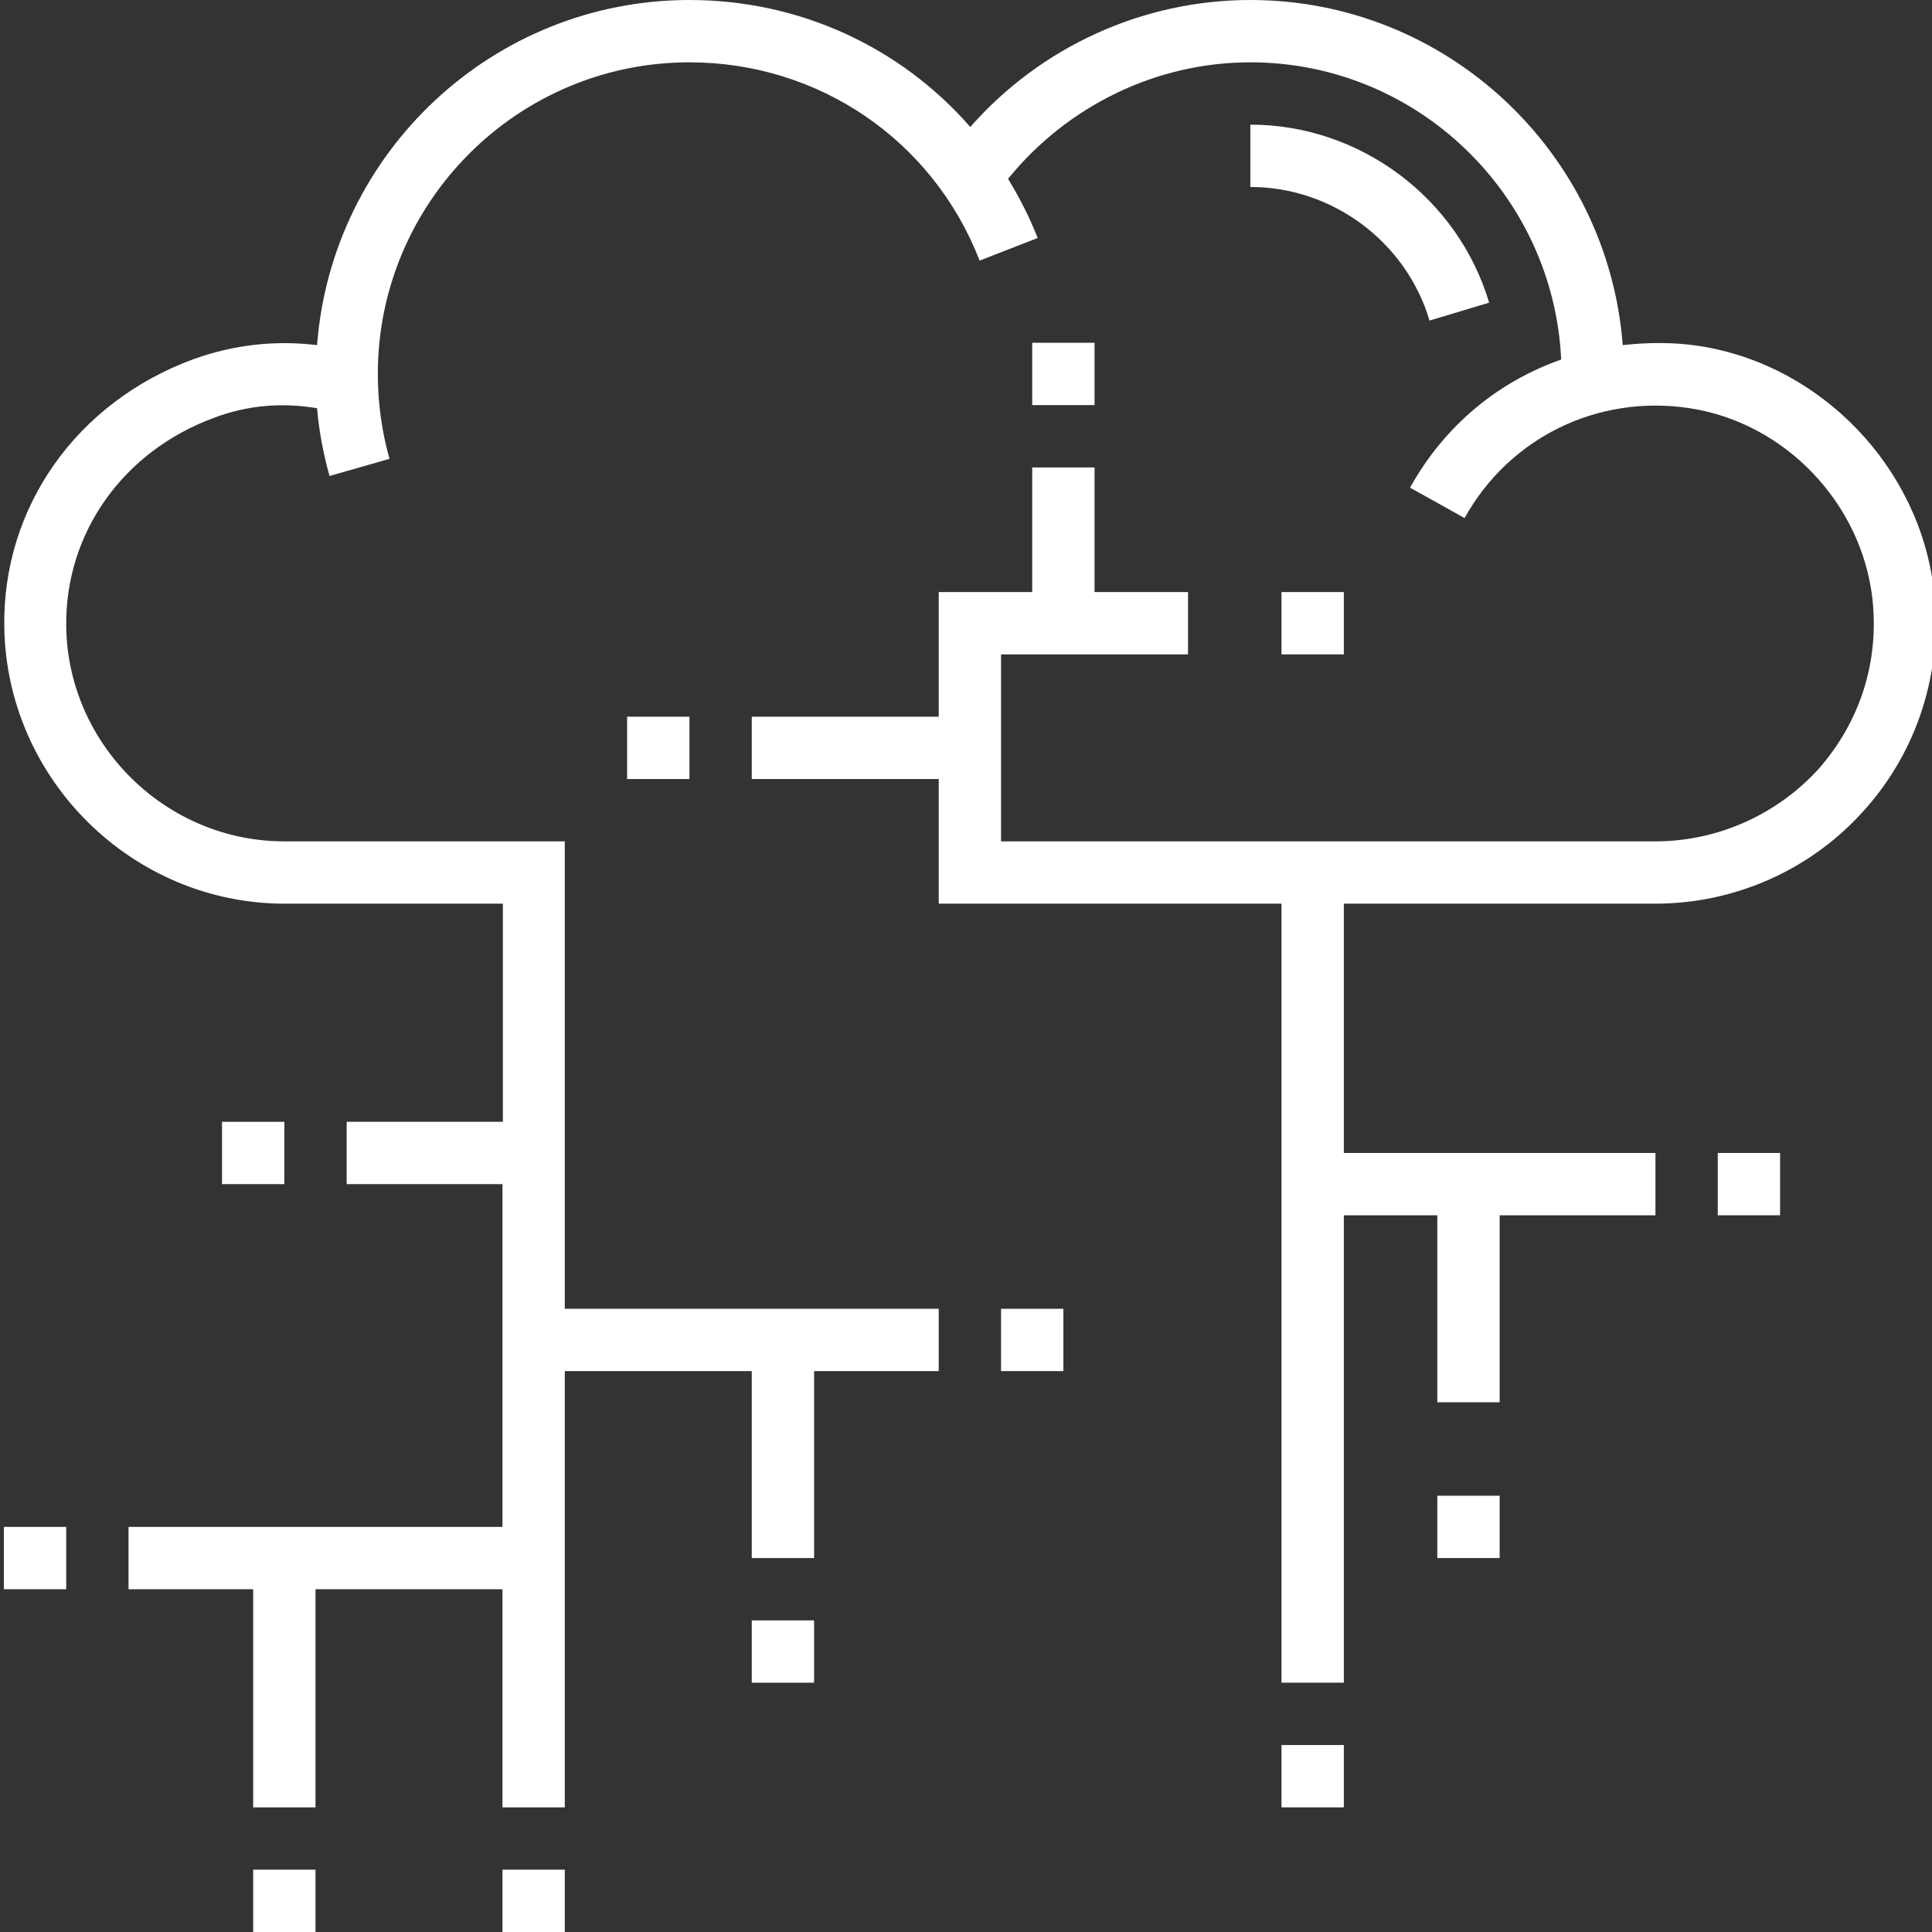 <?xml version="1.0" encoding="utf-8"?>
<!-- Generator: Adobe Illustrator 23.0.2, SVG Export Plug-In . SVG Version: 6.00 Build 0)  -->
<svg version="1.1" id="Lager_1" xmlns="http://www.w3.org/2000/svg" xmlns:xlink="http://www.w3.org/1999/xlink" x="0px" y="0px"
	 viewBox="0 0 496 496" style="enable-background:new 0 0 496 496;" xml:space="preserve">
<rect x="0" y="0" width="496" height="496" fill="#333333" stroke="none"/>
<path fill="#fff" d="M496.5,151.8c-3.5-31.7-28.9-58.2-60.4-63c-6.6-1-13.2-0.9-19.5-0.2C412.8,39.1,371.4,0,321,0c-27.6,0-53.8,12-71.9,32.6
	C231.3,12.2,205.4,0,177,0c-50.4,0-91.8,39.1-95.6,88.6c-10.8-1.3-21.4-0.1-31.7,3.6c-30,11-49.1,38-48.6,68.8
	c0.6,39.1,32.9,71,72,71h56v56H89v16h40v88H33v16h32v56h16v-56h48v56h16V352h48v48h16v-48h32v-16h-96V216H73
	c-30.4,0-55.6-24.8-56-55.2c-0.3-24,14.6-45,38.1-53.6c8.6-3.2,17.3-3.9,26.3-2.4c0.5,5.9,1.6,11.7,3.2,17.4l15.4-4.4
	c-2-7.1-3-14.4-3-21.8c0-44.1,35.9-80,80-80c33.2,0,62.5,20,74.5,50.9l14.9-5.8c-2.1-5.4-4.7-10.4-7.6-15.2
	C274,27.2,296.8,16,321,16c42.8,0,77.8,33.9,79.8,76.3c-16.2,5.7-30,17-38.8,32.9l14,7.8c11.5-20.7,34.2-31.8,57.8-28.2
	c24.4,3.7,44.1,24.3,46.9,48.9c1.8,16.2-3.2,31.7-13.9,43.8C456.1,209.2,440.9,216,425,216H257v-48h48v-16h-24v-32h-16v32h-24v32
	h-48v16h48v32h88v200h16V312h24v48h16v-48h40v-16h-80v-64h80c20.4,0,40-8.7,53.6-24C492.3,192.8,498.8,172.3,496.5,151.8z"/>
<path d="M367,82.3l15.3-4.6C374.3,50.8,349.1,32,321,32v16C342.1,48,361,62.1,367,82.3z" fill="#fff" />
<path d="M129,480h16v16h-16V480z" fill="#fff" />
<path d="M257,336h16v16h-16V336z" fill="#fff" />
<path d="M1,392h16v16H1V392z" fill="#fff" />
<path d="M65,480h16v16H65V480z" fill="#fff" />
<path d="M57,288h16v16H57V288z" fill="#fff" />
<path d="M329,152h16v16h-16V152z" fill="#fff" />
<path d="M265,88h16v16h-16V88z" fill="#fff" />
<path d="M161,184h16v16h-16V184z" fill="#fff" />
<path d="M329,448h16v16h-16V448z" fill="#fff" />
<path d="M441,296h16v16h-16V296z" fill="#fff" />
<path d="M369,384h16v16h-16V384z" fill="#fff" />
<path d="M193,416h16v16h-16V416z" fill="#fff" />
</svg>
